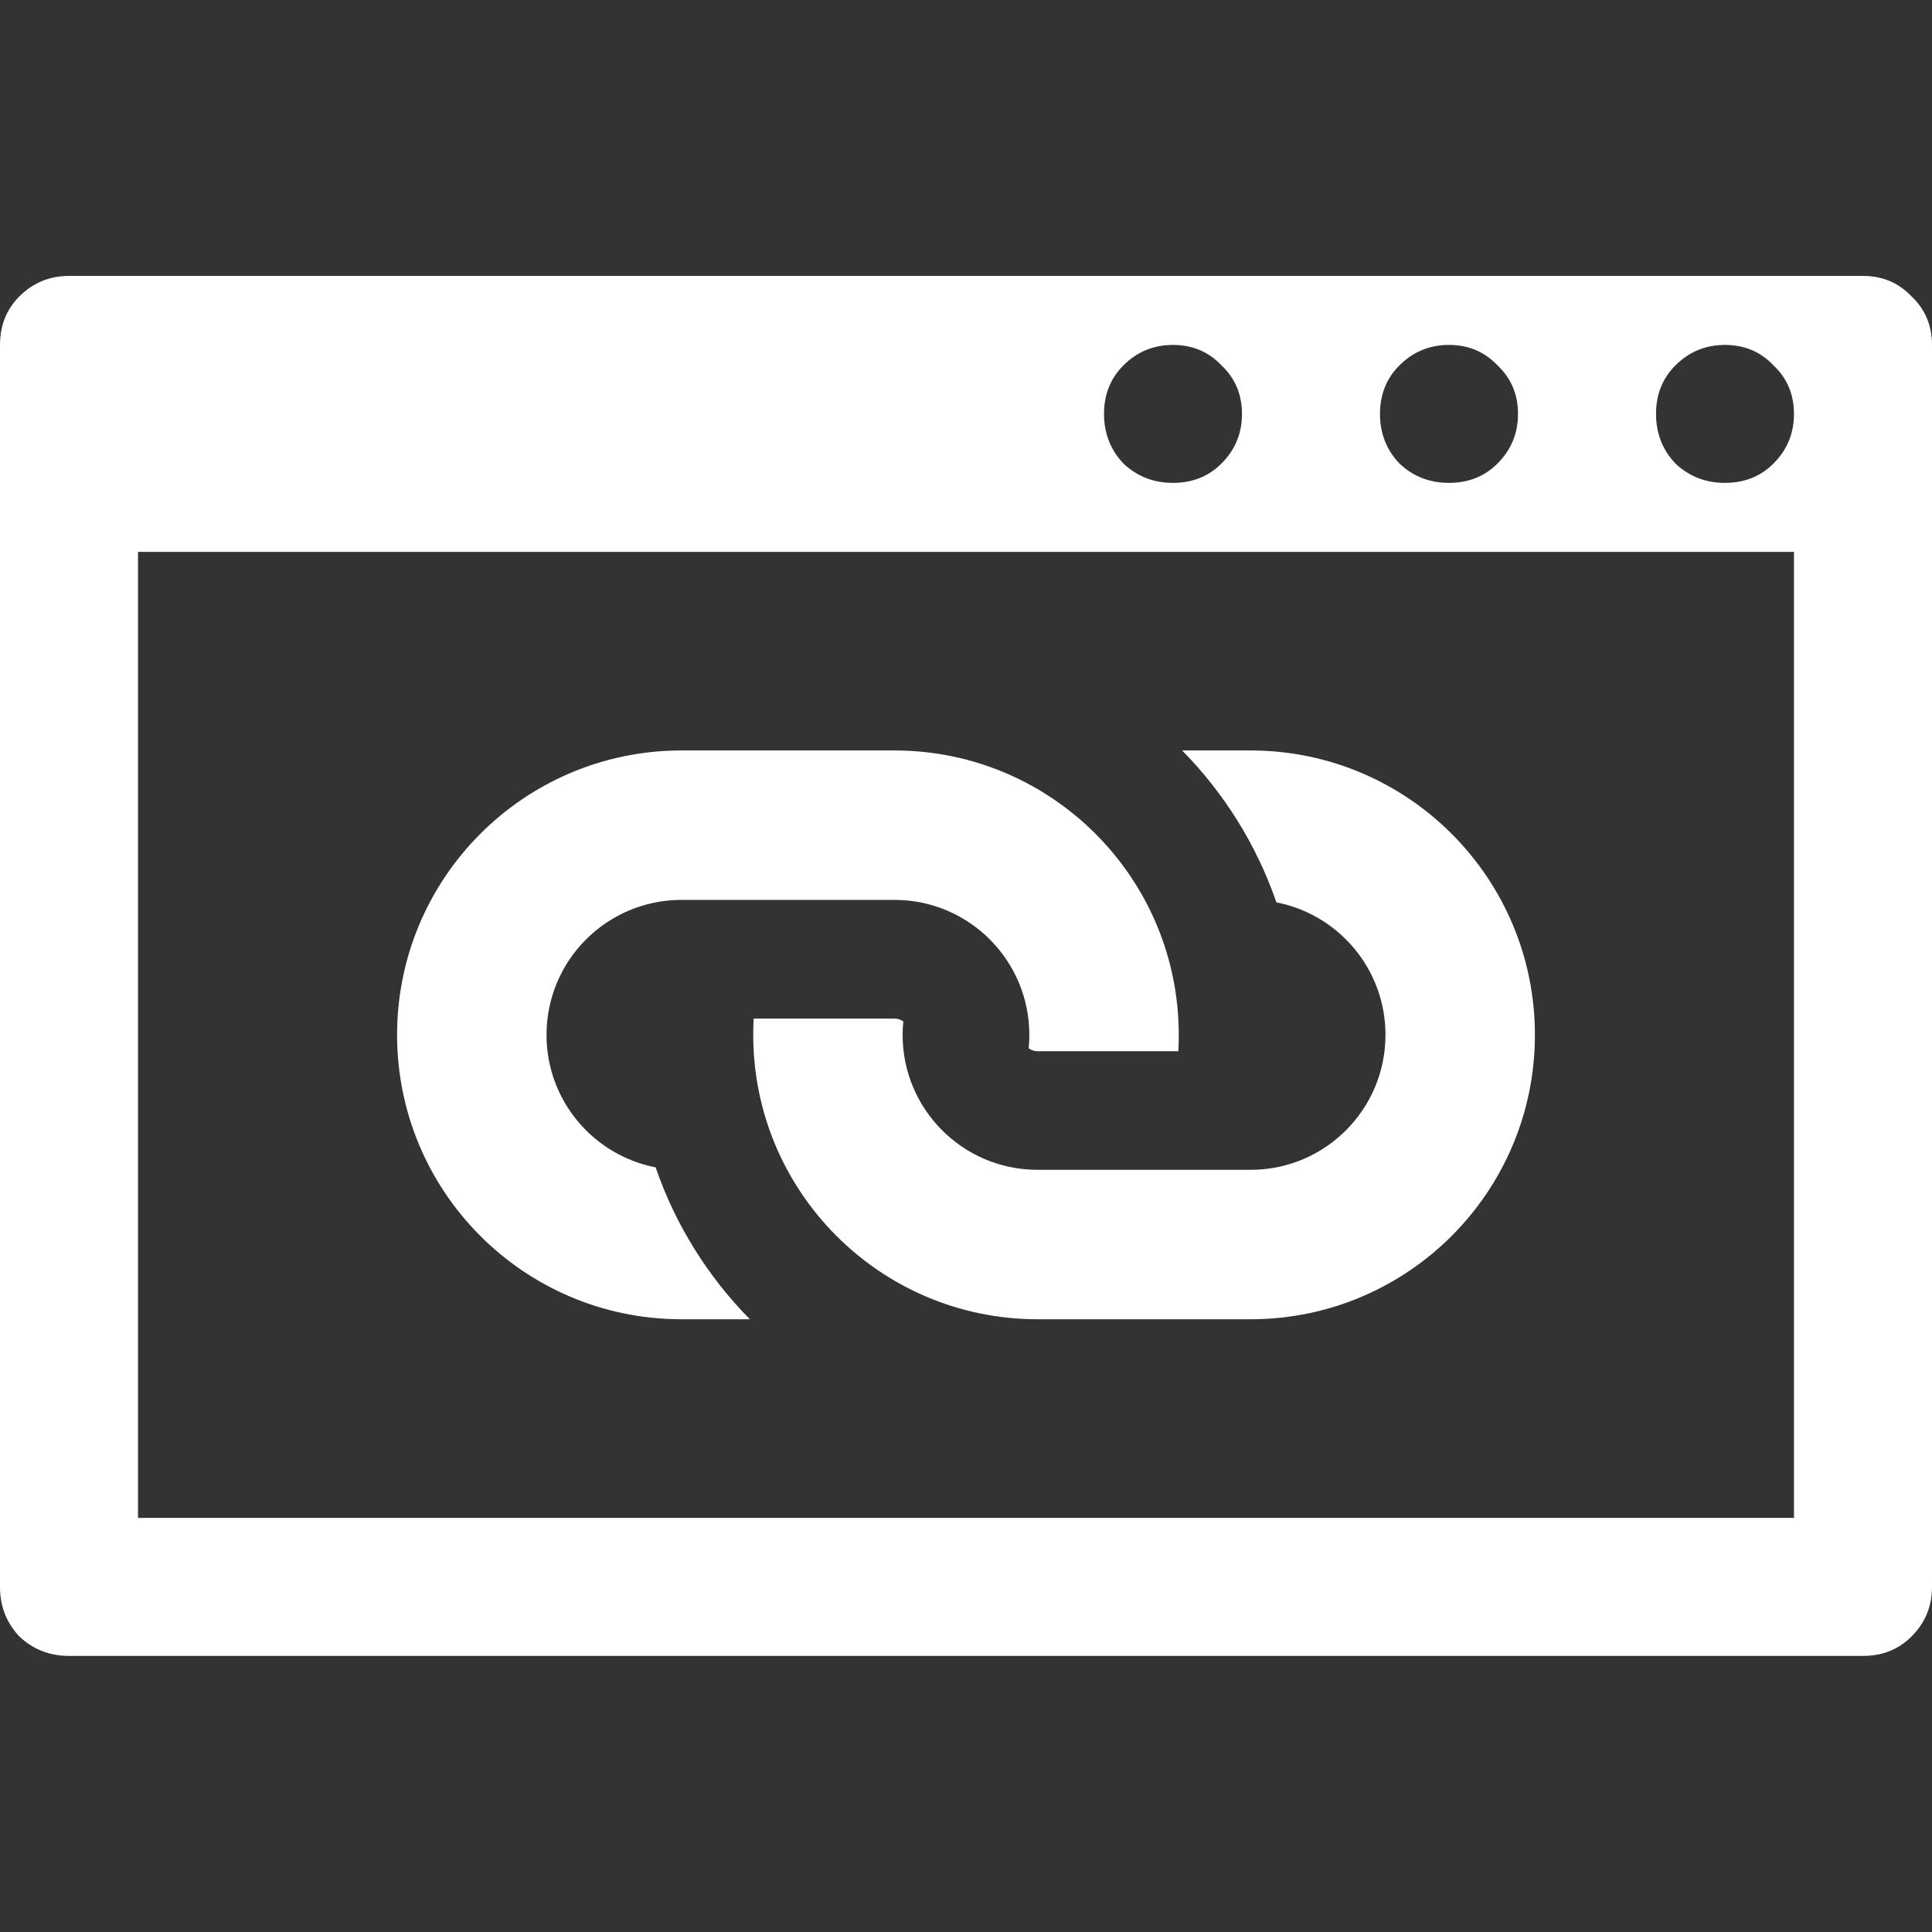 <svg width="32" height="32" viewBox="0 0 32 32" fill="none" xmlns="http://www.w3.org/2000/svg">
<rect x="0" y="0" width="32" height="32" fill="#333333" stroke="none"/>
<path d="M30.857 4.57H1.143C0.821 4.57 0.548 4.683 0.321 4.909C0.107 5.123 0 5.391 0 5.713V26.284C0 26.605 0.107 26.879 0.321 27.105C0.548 27.32 0.821 27.427 1.143 27.427H30.857C31.179 27.427 31.446 27.32 31.661 27.105C31.887 26.879 32 26.605 32 26.284V5.713C32 5.391 31.887 5.123 31.661 4.909C31.446 4.683 31.179 4.57 30.857 4.57ZM24 5.713C24.321 5.713 24.589 5.826 24.804 6.052C25.03 6.266 25.143 6.534 25.143 6.856C25.143 7.177 25.03 7.451 24.804 7.677C24.589 7.891 24.321 7.998 24 7.998C23.679 7.998 23.405 7.891 23.179 7.677C22.964 7.451 22.857 7.177 22.857 6.856C22.857 6.534 22.964 6.266 23.179 6.052C23.405 5.826 23.679 5.713 24 5.713ZM19.429 5.713C19.75 5.713 20.018 5.826 20.232 6.052C20.458 6.266 20.571 6.534 20.571 6.856C20.571 7.177 20.458 7.451 20.232 7.677C20.018 7.891 19.75 7.998 19.429 7.998C19.107 7.998 18.833 7.891 18.607 7.677C18.393 7.451 18.286 7.177 18.286 6.856C18.286 6.534 18.393 6.266 18.607 6.052C18.833 5.826 19.107 5.713 19.429 5.713ZM29.714 25.141H2.286V9.141H29.714V25.141ZM28.571 7.998C28.25 7.998 27.976 7.891 27.75 7.677C27.536 7.451 27.429 7.177 27.429 6.856C27.429 6.534 27.536 6.266 27.75 6.052C27.976 5.826 28.25 5.713 28.571 5.713C28.893 5.713 29.161 5.826 29.375 6.052C29.601 6.266 29.714 6.534 29.714 6.856C29.714 7.177 29.601 7.451 29.375 7.677C29.161 7.891 28.893 7.998 28.571 7.998Z" fill="white"/>
<path d="M17.038 17.364C17.046 17.291 17.049 17.216 17.049 17.141C17.049 15.912 16.058 14.915 14.833 14.905H11.291L11.272 14.905C10.044 14.914 9.052 15.911 9.052 17.141C9.052 18.229 9.829 19.135 10.859 19.335C11.188 20.29 11.726 21.147 12.42 21.851H11.298L11.288 21.851L11.278 21.851H11.261C8.671 21.837 6.577 19.733 6.577 17.141C6.577 14.548 8.671 12.445 11.261 12.43L11.288 12.43H14.841C17.43 12.445 19.524 14.548 19.524 17.141C19.524 17.231 19.522 17.322 19.517 17.411H17.191L17.187 17.411L17.184 17.411L17.181 17.411H17.179C17.127 17.41 17.078 17.392 17.038 17.364Z" fill="white"/>
<path d="M14.962 16.917C14.954 16.991 14.95 17.065 14.95 17.141C14.95 18.369 15.941 19.366 17.167 19.376H20.709L20.728 19.376C21.956 19.368 22.948 18.37 22.948 17.141C22.948 16.053 22.171 15.146 21.141 14.946C20.812 13.991 20.273 13.134 19.58 12.43H20.702L20.712 12.43L20.722 12.43H20.739C23.329 12.445 25.423 14.548 25.423 17.141C25.423 19.733 23.329 21.837 20.739 21.851L20.712 21.851H17.159C14.57 21.837 12.476 19.733 12.476 17.141C12.476 17.05 12.478 16.96 12.483 16.87H14.809L14.813 16.87L14.816 16.87L14.819 16.87H14.821C14.873 16.872 14.921 16.889 14.962 16.917Z" fill="white"/>
</svg>
